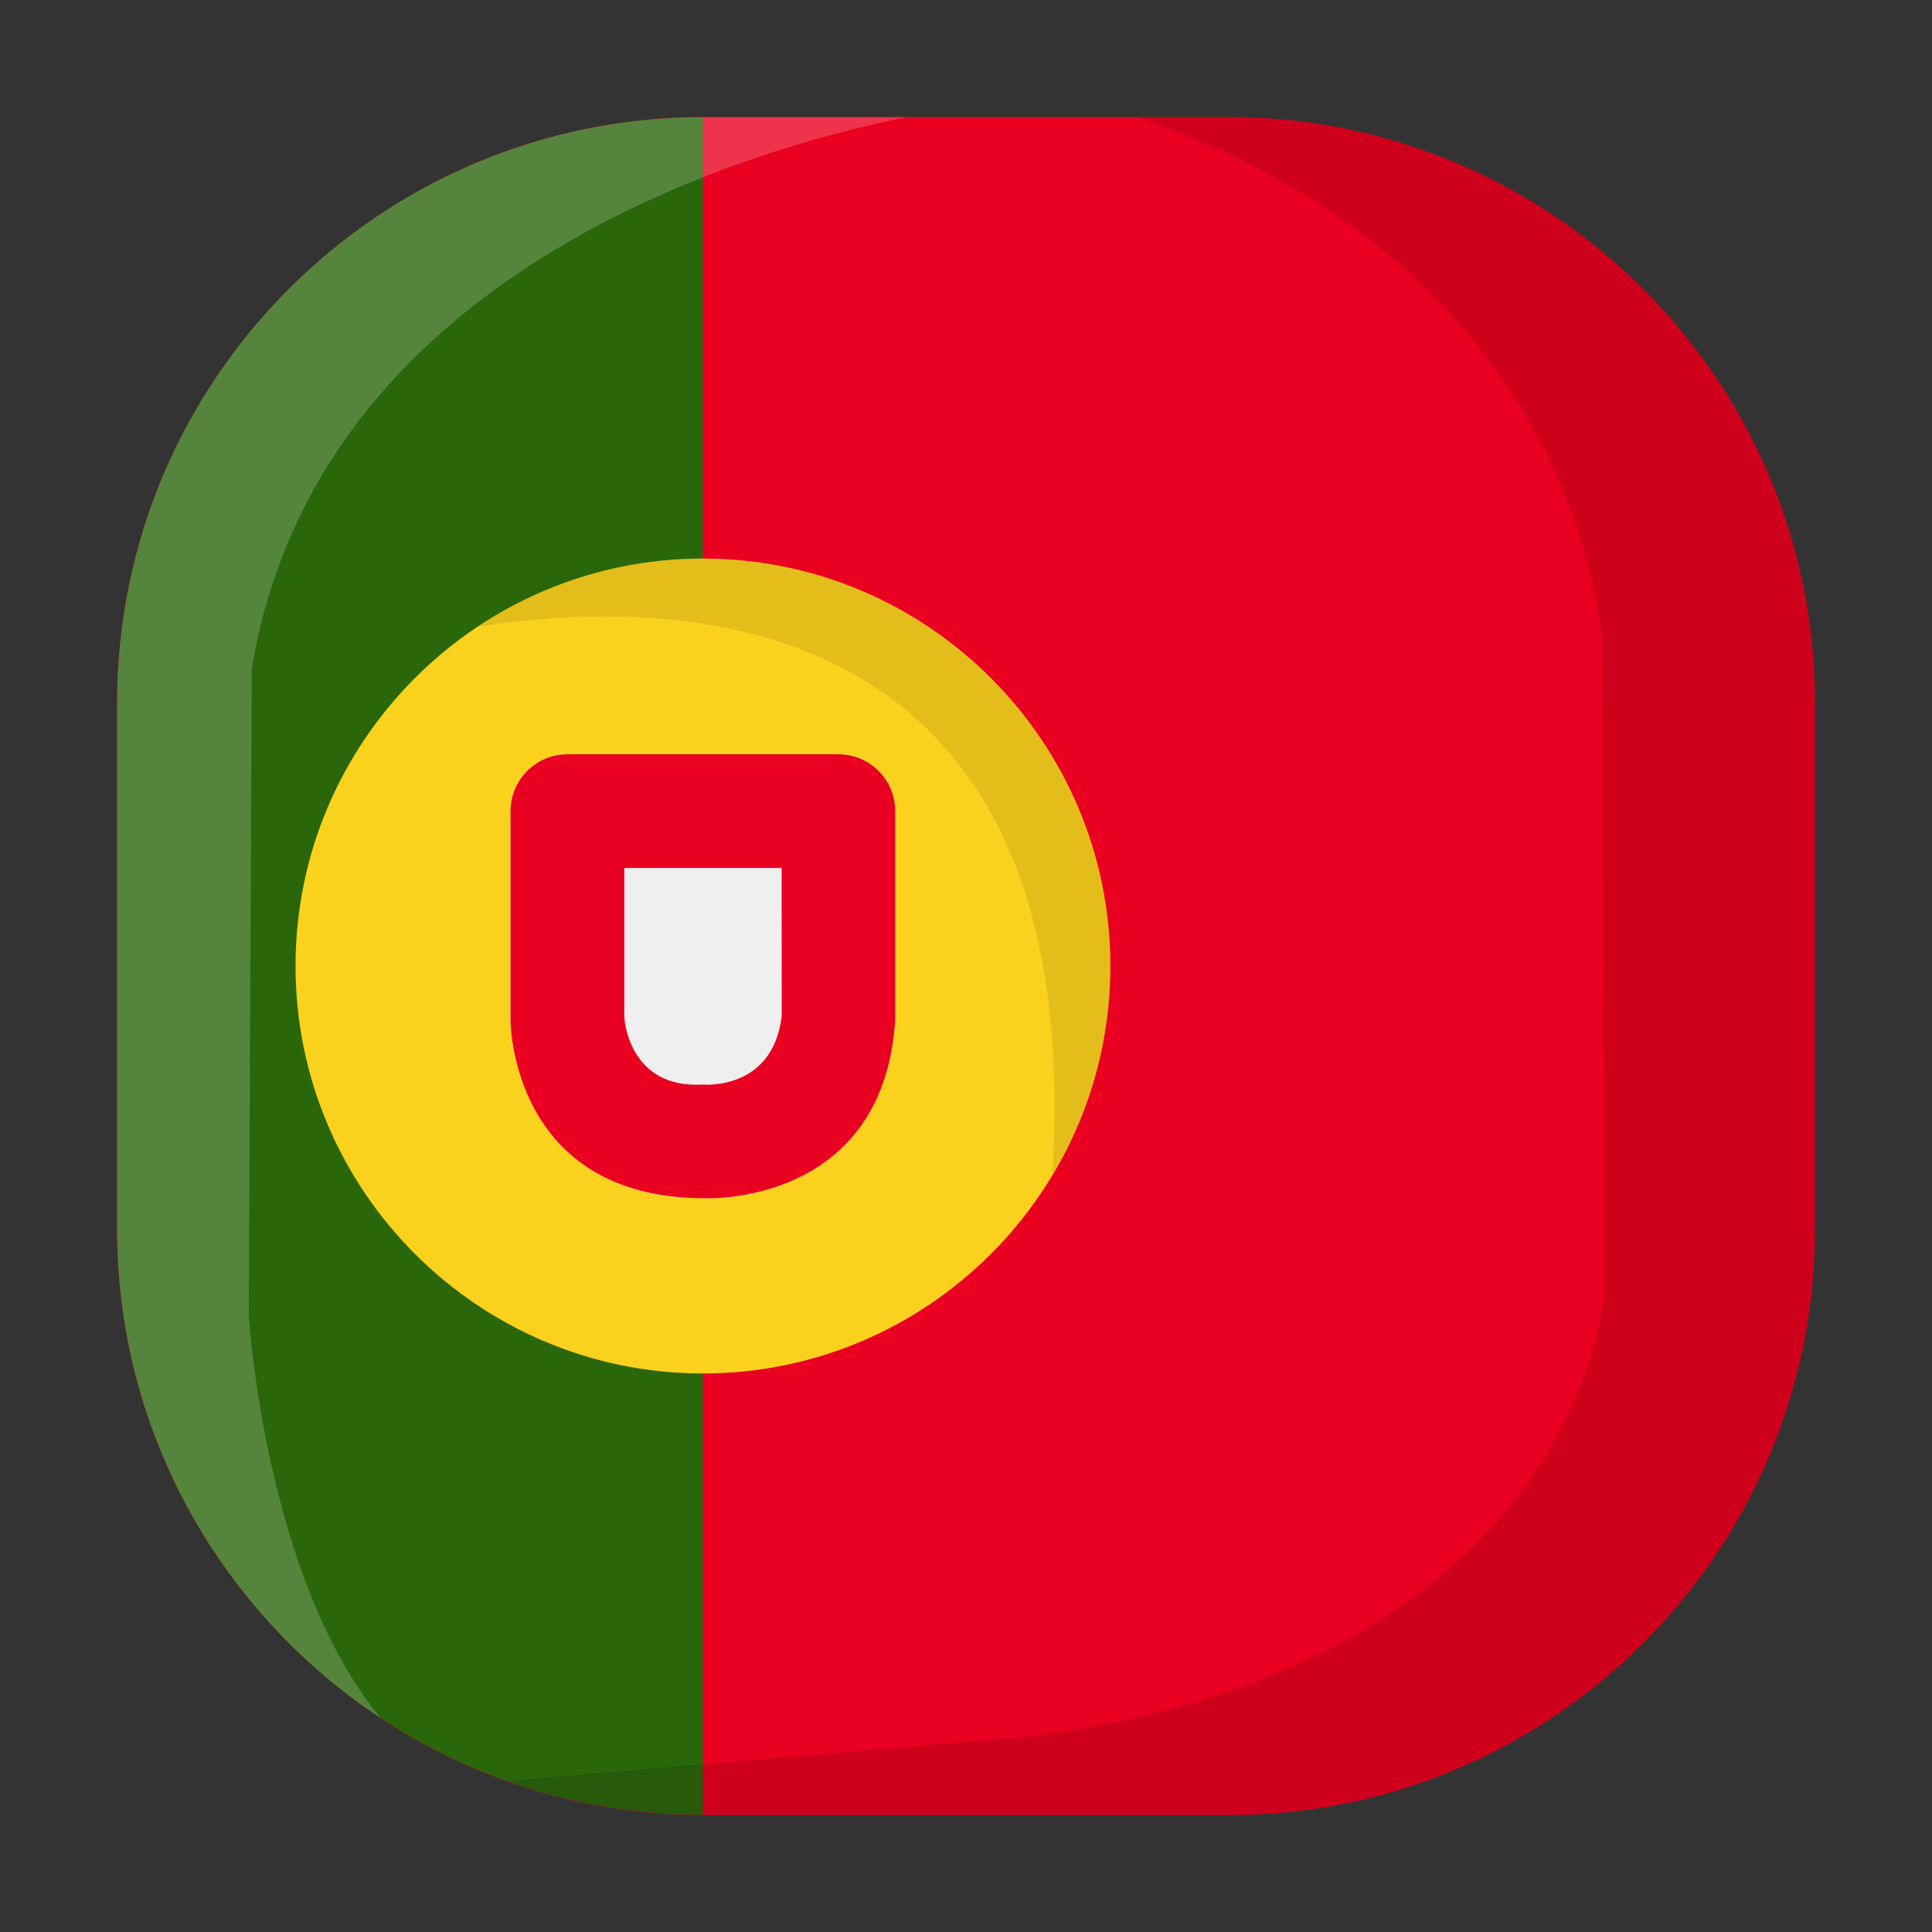<svg enable-background="new 0 0 32 32" height="512" viewBox="0 0 32 32" width="512" xmlns="http://www.w3.org/2000/svg"><rect x="0" y="0" width="32" height="32" fill="#333333" stroke="none"/><g id="Portugal"><path d="m20.354 1.938h-8.708c-5.354 0-9.709 4.355-9.709 9.708v8.709c0 5.353 4.355 9.708 9.709 9.708h8.708c5.353 0 9.708-4.355 9.708-9.708v-8.709c.001-5.353-4.355-9.708-9.708-9.708z" fill="#ea0020"/><path d="m11.64 1.94v28.12c-5.36-.01-9.7-4.35-9.7-9.71v-8.7c0-5.36 4.34-9.7 9.7-9.71z" fill="#2a670b"/><path d="m11.643 9.251c-3.721 0-6.748 3.028-6.748 6.749s3.027 6.749 6.748 6.749 6.748-3.028 6.748-6.749-3.028-6.749-6.748-6.749z" fill="#fad21d"/><path d="m13.887 12.492h-4.489c-.521 0-.942.422-.942.942v3.472s0 2.946 3.223 2.939c0 0 2.946.139 3.15-2.944v-3.467c0-.52-.422-.942-.942-.942z" fill="#efefef"/><g><path d="m11.679 19.846c-3.223.007-3.223-2.939-3.223-2.939v-3.472c0-.521.422-.942.942-.942h4.488c.521 0 .942.422.942.942v3.467c-.203 3.082-3.149 2.944-3.149 2.944zm1.269-3.021-.002-2.449h-2.606v2.468s.055 1.193 1.303 1.12c0 0 1.16.108 1.305-1.139z" fill="#ea0020"/></g><path d="m30.06 11.65v8.699c0 5.36-4.35 9.71-9.71 9.71h-8.7c-1.141 0-2.23-.199-3.25-.56l8.77-.75c9.061-1.25 9.41-7.37 9.41-7.37l-.04-10.63s-.19-6.25-7.72-8.81h1.529c5.361.001 9.711 4.351 9.711 9.711z" fill="#160204" opacity=".13"/><path d="m4.17 11.08-.05 10.7s.26 4.359 2.189 6.68c-2.63-1.74-4.369-4.72-4.369-8.11v-8.7c0-5.36 4.35-9.71 9.71-9.71h3.369c-2.639.53-9.769 2.58-10.849 9.14z" fill="#fff" opacity=".2"/><path d="m17.43 19.45c.61-9.62-6.42-9.561-9.51-9.07 1.07-.72 2.35-1.13 3.72-1.13 3.721 0 6.75 3.03 6.75 6.75 0 1.26-.35 2.44-.96 3.45z" fill="#160204" opacity=".1"/></g></svg>